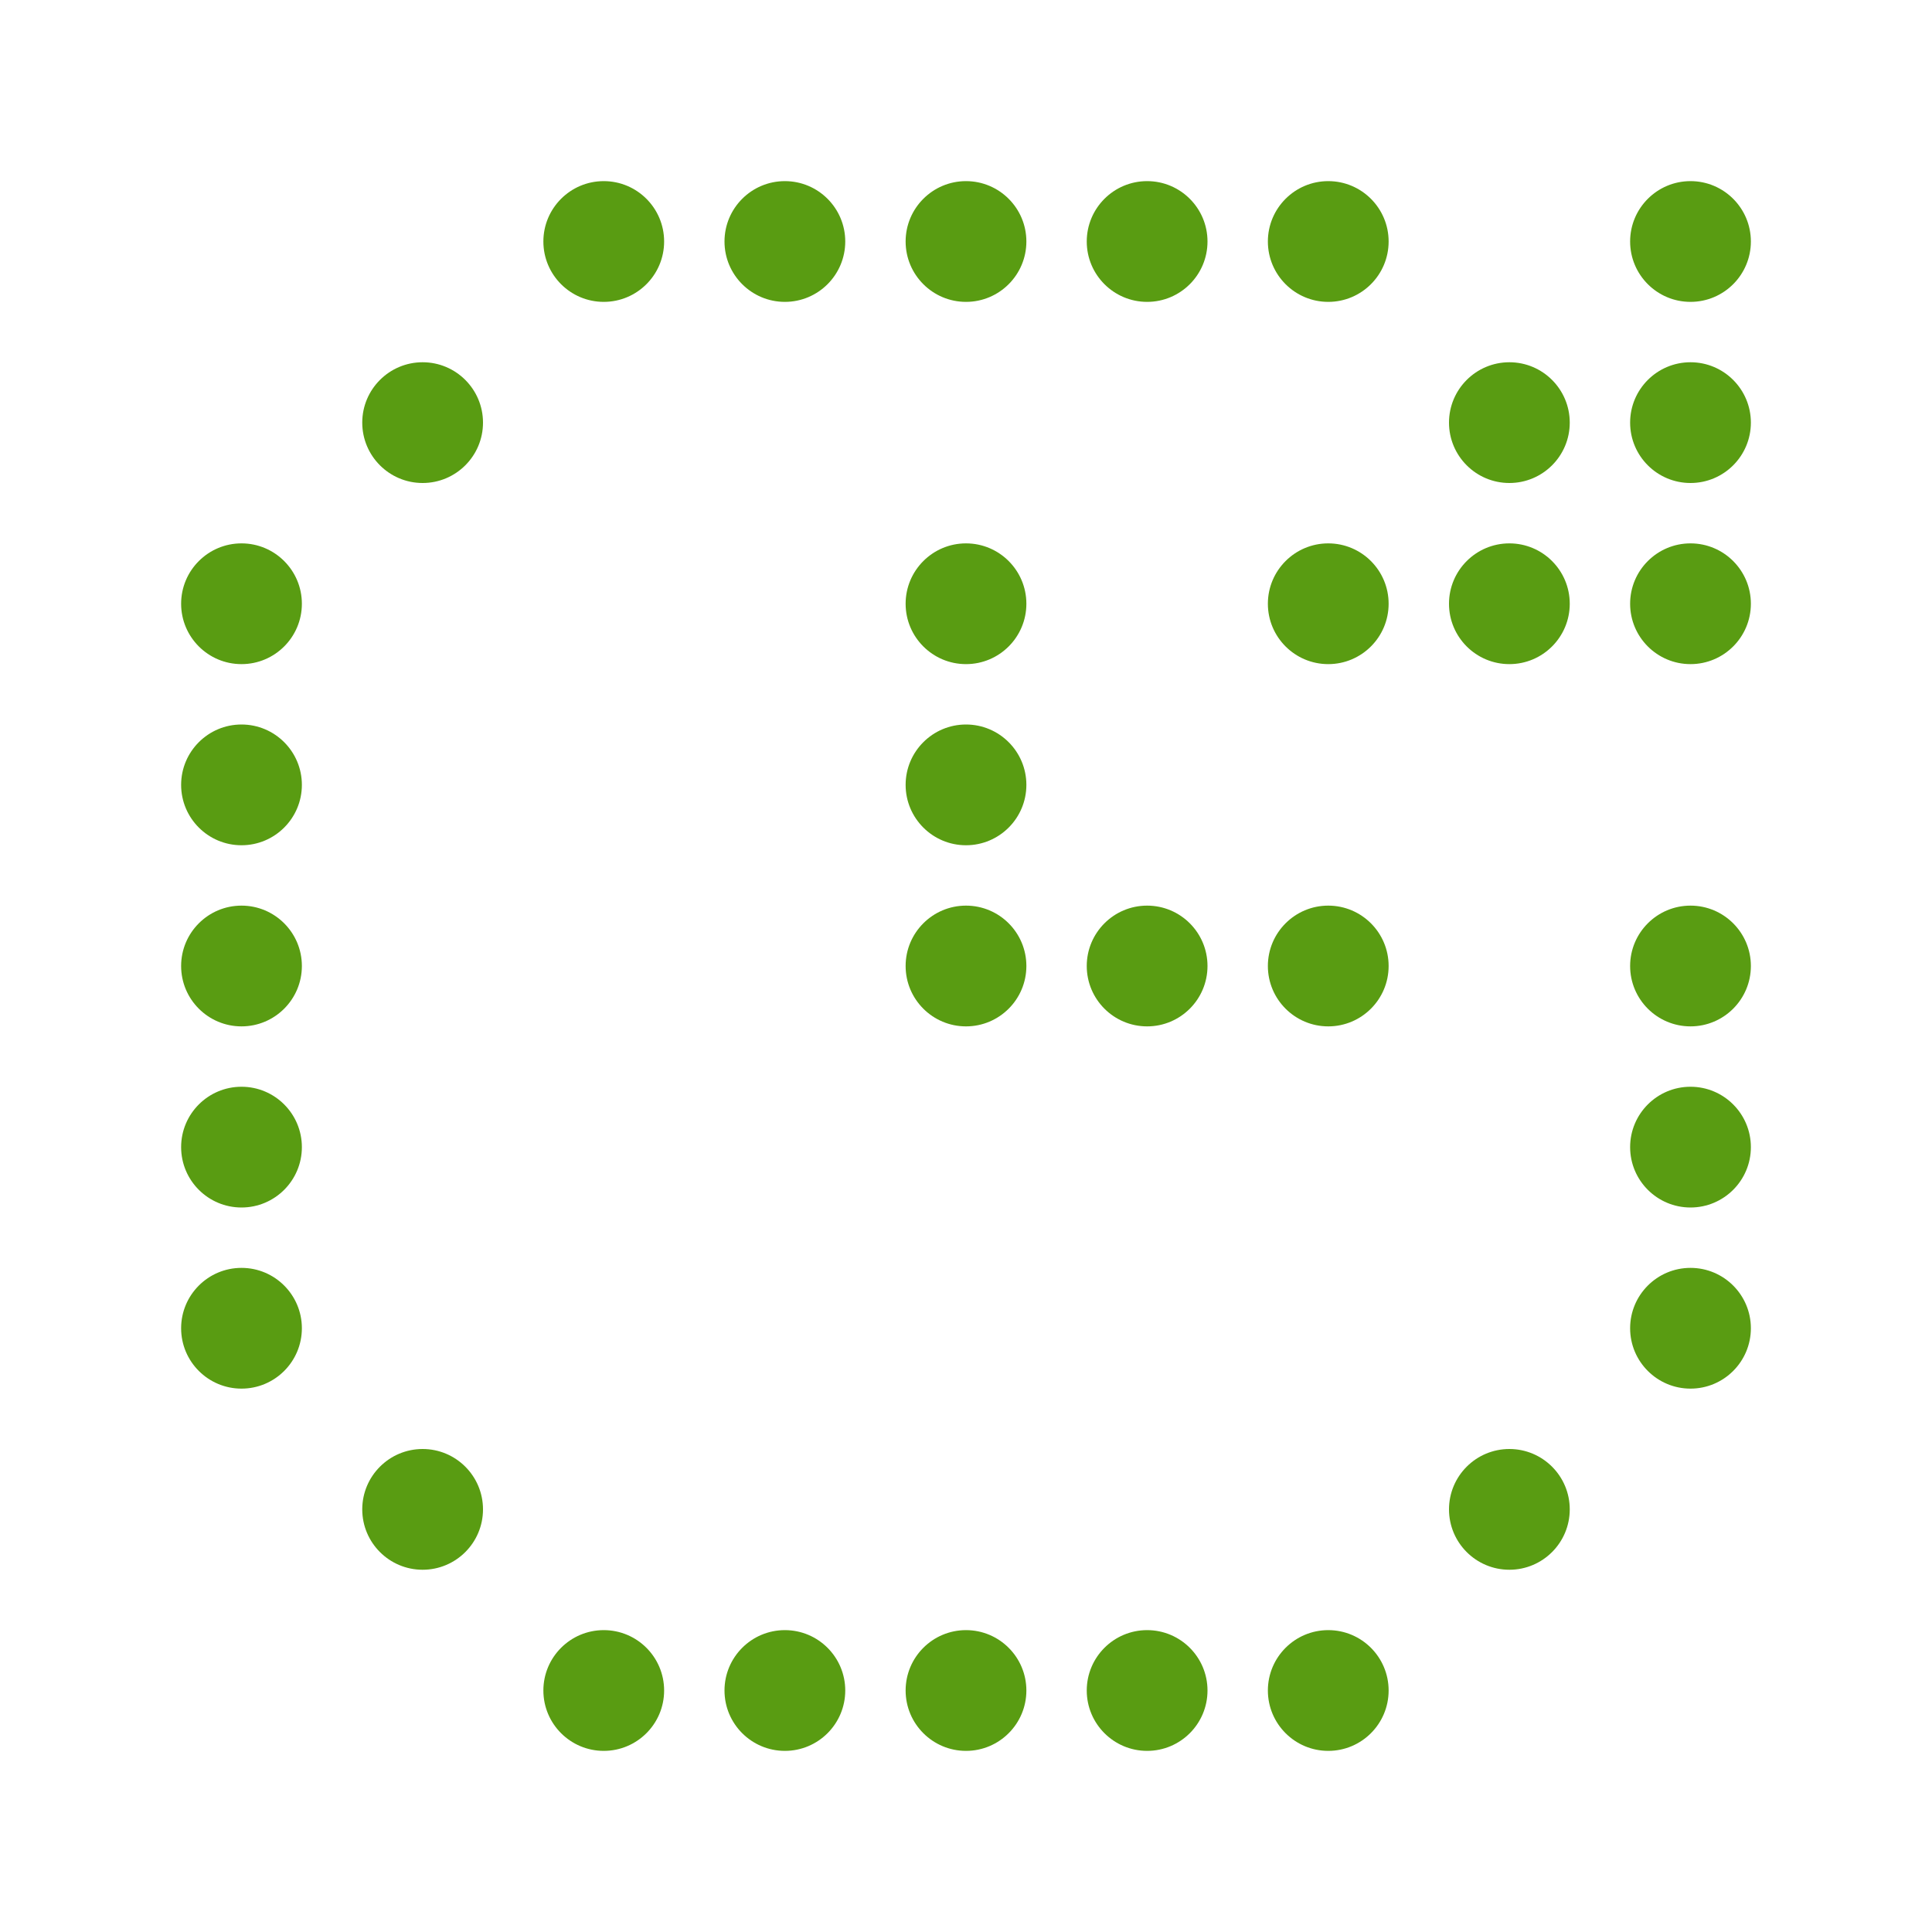 <?xml version="1.0" encoding="UTF-8"?>
<svg xmlns="http://www.w3.org/2000/svg" width="40" height="40" viewBox="0 0 40 40" fill="none">
  <g id="icon-future">
    <path id="Vector" d="M16.25 6.25C16.94 6.25 17.5 5.69 17.5 5C17.5 4.31 16.94 3.75 16.25 3.75C15.56 3.75 15 4.31 15 5C15 5.69 15.56 6.25 16.25 6.25Z" fill="#599C12"></path>
    <path id="Vector_2" d="M20 6.25C20.69 6.25 21.25 5.69 21.25 5C21.25 4.31 20.69 3.75 20 3.75C19.31 3.75 18.75 4.31 18.75 5C18.75 5.69 19.31 6.25 20 6.25Z" fill="#599C12"></path>
    <path id="Vector_3" d="M23.75 6.25C24.44 6.25 25 5.69 25 5C25 4.31 24.44 3.75 23.75 3.75C23.06 3.75 22.5 4.31 22.5 5C22.5 5.69 23.06 6.25 23.75 6.25Z" fill="#599C12"></path>
    <path id="Vector_4" d="M8.75 10C9.44 10 10 9.44 10 8.75C10 8.06 9.44 7.5 8.75 7.5C8.06 7.5 7.5 8.06 7.5 8.75C7.5 9.44 8.06 10 8.75 10Z" fill="#599C12"></path>
    <path id="Vector_5" d="M12.5 6.25C13.19 6.25 13.75 5.69 13.75 5C13.75 4.31 13.19 3.75 12.5 3.75C11.81 3.75 11.25 4.31 11.25 5C11.25 5.69 11.81 6.25 12.5 6.25Z" fill="#599C12"></path>
    <path id="Vector_6" d="M31.25 10C31.94 10 32.5 9.44 32.5 8.75C32.5 8.06 31.94 7.5 31.25 7.5C30.56 7.5 30 8.06 30 8.75C30 9.44 30.56 10 31.25 10Z" fill="#599C12"></path>
    <path id="Vector_7" d="M27.5 6.25C28.19 6.25 28.75 5.69 28.75 5C28.75 4.31 28.19 3.75 27.5 3.75C26.81 3.75 26.25 4.31 26.25 5C26.25 5.69 26.81 6.25 27.5 6.25Z" fill="#599C12"></path>
    <path id="Vector_8" d="M5 13.75C5.69 13.75 6.25 13.19 6.25 12.5C6.25 11.81 5.69 11.25 5 11.25C4.31 11.25 3.75 11.81 3.75 12.5C3.75 13.19 4.31 13.75 5 13.75Z" fill="#599C12"></path>
    <path id="Vector_9" d="M35 13.75C35.69 13.75 36.25 13.19 36.25 12.5C36.25 11.81 35.69 11.25 35 11.25C34.31 11.25 33.75 11.81 33.75 12.5C33.75 13.19 34.31 13.75 35 13.75Z" fill="#599C12"></path>
    <path id="Vector_10" d="M31.25 13.75C31.94 13.75 32.5 13.19 32.5 12.5C32.5 11.81 31.94 11.25 31.25 11.25C30.56 11.25 30 11.81 30 12.5C30 13.19 30.56 13.75 31.25 13.75Z" fill="#599C12"></path>
    <path id="Vector_11" d="M27.5 13.75C28.19 13.75 28.75 13.19 28.75 12.5C28.75 11.81 28.19 11.25 27.5 11.25C26.81 11.25 26.25 11.81 26.25 12.5C26.25 13.19 26.81 13.75 27.5 13.75Z" fill="#599C12"></path>
    <path id="Vector_12" d="M35 10C35.69 10 36.25 9.44 36.25 8.75C36.25 8.06 35.69 7.5 35 7.5C34.31 7.5 33.75 8.06 33.75 8.75C33.75 9.44 34.31 10 35 10Z" fill="#599C12"></path>
    <path id="Vector_13" d="M35 6.25C35.69 6.25 36.25 5.69 36.25 5C36.25 4.31 35.69 3.75 35 3.75C34.31 3.75 33.75 4.31 33.75 5C33.75 5.69 34.31 6.25 35 6.25Z" fill="#599C12"></path>
    <path id="Vector_14" d="M35 21.25C35.69 21.25 36.25 20.69 36.25 20C36.25 19.31 35.69 18.75 35 18.75C34.31 18.75 33.75 19.31 33.75 20C33.75 20.69 34.31 21.25 35 21.25Z" fill="#599C12"></path>
    <path id="Vector_15" d="M35 25C35.69 25 36.25 24.44 36.25 23.75C36.25 23.06 35.69 22.5 35 22.5C34.31 22.5 33.75 23.06 33.75 23.75C33.75 24.44 34.31 25 35 25Z" fill="#599C12"></path>
    <path id="Vector_16" d="M31.25 32.5C31.94 32.5 32.5 31.94 32.5 31.25C32.5 30.56 31.94 30 31.25 30C30.56 30 30 30.56 30 31.25C30 31.94 30.56 32.5 31.25 32.5Z" fill="#599C12"></path>
    <path id="Vector_17" d="M35 28.75C35.69 28.75 36.25 28.19 36.25 27.5C36.25 26.81 35.69 26.25 35 26.25C34.31 26.25 33.75 26.81 33.75 27.5C33.75 28.19 34.31 28.75 35 28.75Z" fill="#599C12"></path>
    <path id="Vector_18" d="M8.75 32.5C9.44 32.5 10 31.94 10 31.25C10 30.56 9.44 30 8.75 30C8.06 30 7.5 30.56 7.5 31.25C7.5 31.94 8.06 32.5 8.75 32.5Z" fill="#599C12"></path>
    <path id="Vector_19" d="M5 17.5C5.69 17.5 6.25 16.94 6.25 16.25C6.25 15.56 5.69 15 5 15C4.31 15 3.75 15.56 3.75 16.25C3.75 16.94 4.31 17.5 5 17.5Z" fill="#599C12"></path>
    <path id="Vector_20" d="M5 21.25C5.69 21.25 6.25 20.69 6.25 20C6.25 19.31 5.69 18.75 5 18.75C4.31 18.75 3.75 19.31 3.75 20C3.75 20.69 4.31 21.25 5 21.25Z" fill="#599C12"></path>
    <path id="Vector_21" d="M5 25C5.69 25 6.25 24.44 6.25 23.75C6.25 23.06 5.69 22.5 5 22.5C4.31 22.5 3.75 23.06 3.75 23.75C3.75 24.44 4.31 25 5 25Z" fill="#599C12"></path>
    <path id="Vector_22" d="M5 28.75C5.69 28.75 6.25 28.19 6.25 27.5C6.25 26.81 5.69 26.25 5 26.25C4.31 26.25 3.75 26.81 3.75 27.5C3.75 28.19 4.31 28.75 5 28.75Z" fill="#599C12"></path>
    <path id="Vector_23" d="M12.5 36.25C13.19 36.25 13.75 35.69 13.75 35C13.75 34.31 13.19 33.75 12.5 33.75C11.81 33.75 11.25 34.31 11.25 35C11.25 35.69 11.81 36.25 12.5 36.25Z" fill="#599C12"></path>
    <path id="Vector_24" d="M27.5 36.25C28.19 36.25 28.75 35.69 28.75 35C28.75 34.31 28.19 33.75 27.5 33.75C26.81 33.75 26.25 34.31 26.25 35C26.25 35.69 26.81 36.25 27.5 36.25Z" fill="#599C12"></path>
    <path id="Vector_25" d="M16.25 36.25C16.94 36.25 17.5 35.69 17.5 35C17.5 34.31 16.94 33.75 16.25 33.75C15.56 33.75 15 34.31 15 35C15 35.69 15.56 36.25 16.25 36.25Z" fill="#599C12"></path>
    <path id="Vector_26" d="M20 36.25C20.69 36.25 21.25 35.69 21.25 35C21.25 34.31 20.69 33.75 20 33.75C19.31 33.75 18.75 34.31 18.75 35C18.75 35.69 19.31 36.25 20 36.25Z" fill="#599C12"></path>
    <path id="Vector_27" d="M20 17.5C20.69 17.5 21.25 16.94 21.25 16.25C21.25 15.56 20.69 15 20 15C19.31 15 18.75 15.56 18.75 16.25C18.75 16.94 19.31 17.5 20 17.5Z" fill="#599C12"></path>
    <path id="Vector_28" d="M20 21.25C20.69 21.25 21.25 20.69 21.25 20C21.25 19.31 20.69 18.75 20 18.75C19.31 18.75 18.75 19.31 18.75 20C18.75 20.69 19.31 21.25 20 21.25Z" fill="#599C12"></path>
    <path id="Vector_29" d="M23.75 21.25C24.44 21.25 25 20.69 25 20C25 19.31 24.44 18.75 23.75 18.75C23.06 18.75 22.5 19.31 22.5 20C22.5 20.69 23.06 21.25 23.75 21.25Z" fill="#599C12"></path>
    <path id="Vector_30" d="M27.5 21.25C28.19 21.25 28.75 20.69 28.75 20C28.75 19.31 28.19 18.75 27.5 18.75C26.81 18.75 26.25 19.31 26.25 20C26.25 20.69 26.81 21.25 27.5 21.25Z" fill="#599C12"></path>
    <path id="Vector_31" d="M20 13.75C20.69 13.75 21.25 13.19 21.25 12.5C21.25 11.81 20.69 11.25 20 11.25C19.31 11.25 18.75 11.81 18.75 12.5C18.75 13.19 19.31 13.75 20 13.75Z" fill="#599C12"></path>
    <path id="Vector_32" d="M23.75 36.25C24.44 36.25 25 35.69 25 35C25 34.31 24.44 33.75 23.75 33.75C23.06 33.75 22.5 34.31 22.5 35C22.5 35.69 23.06 36.25 23.75 36.25Z" fill="#599C12"></path>
  </g>
</svg>
